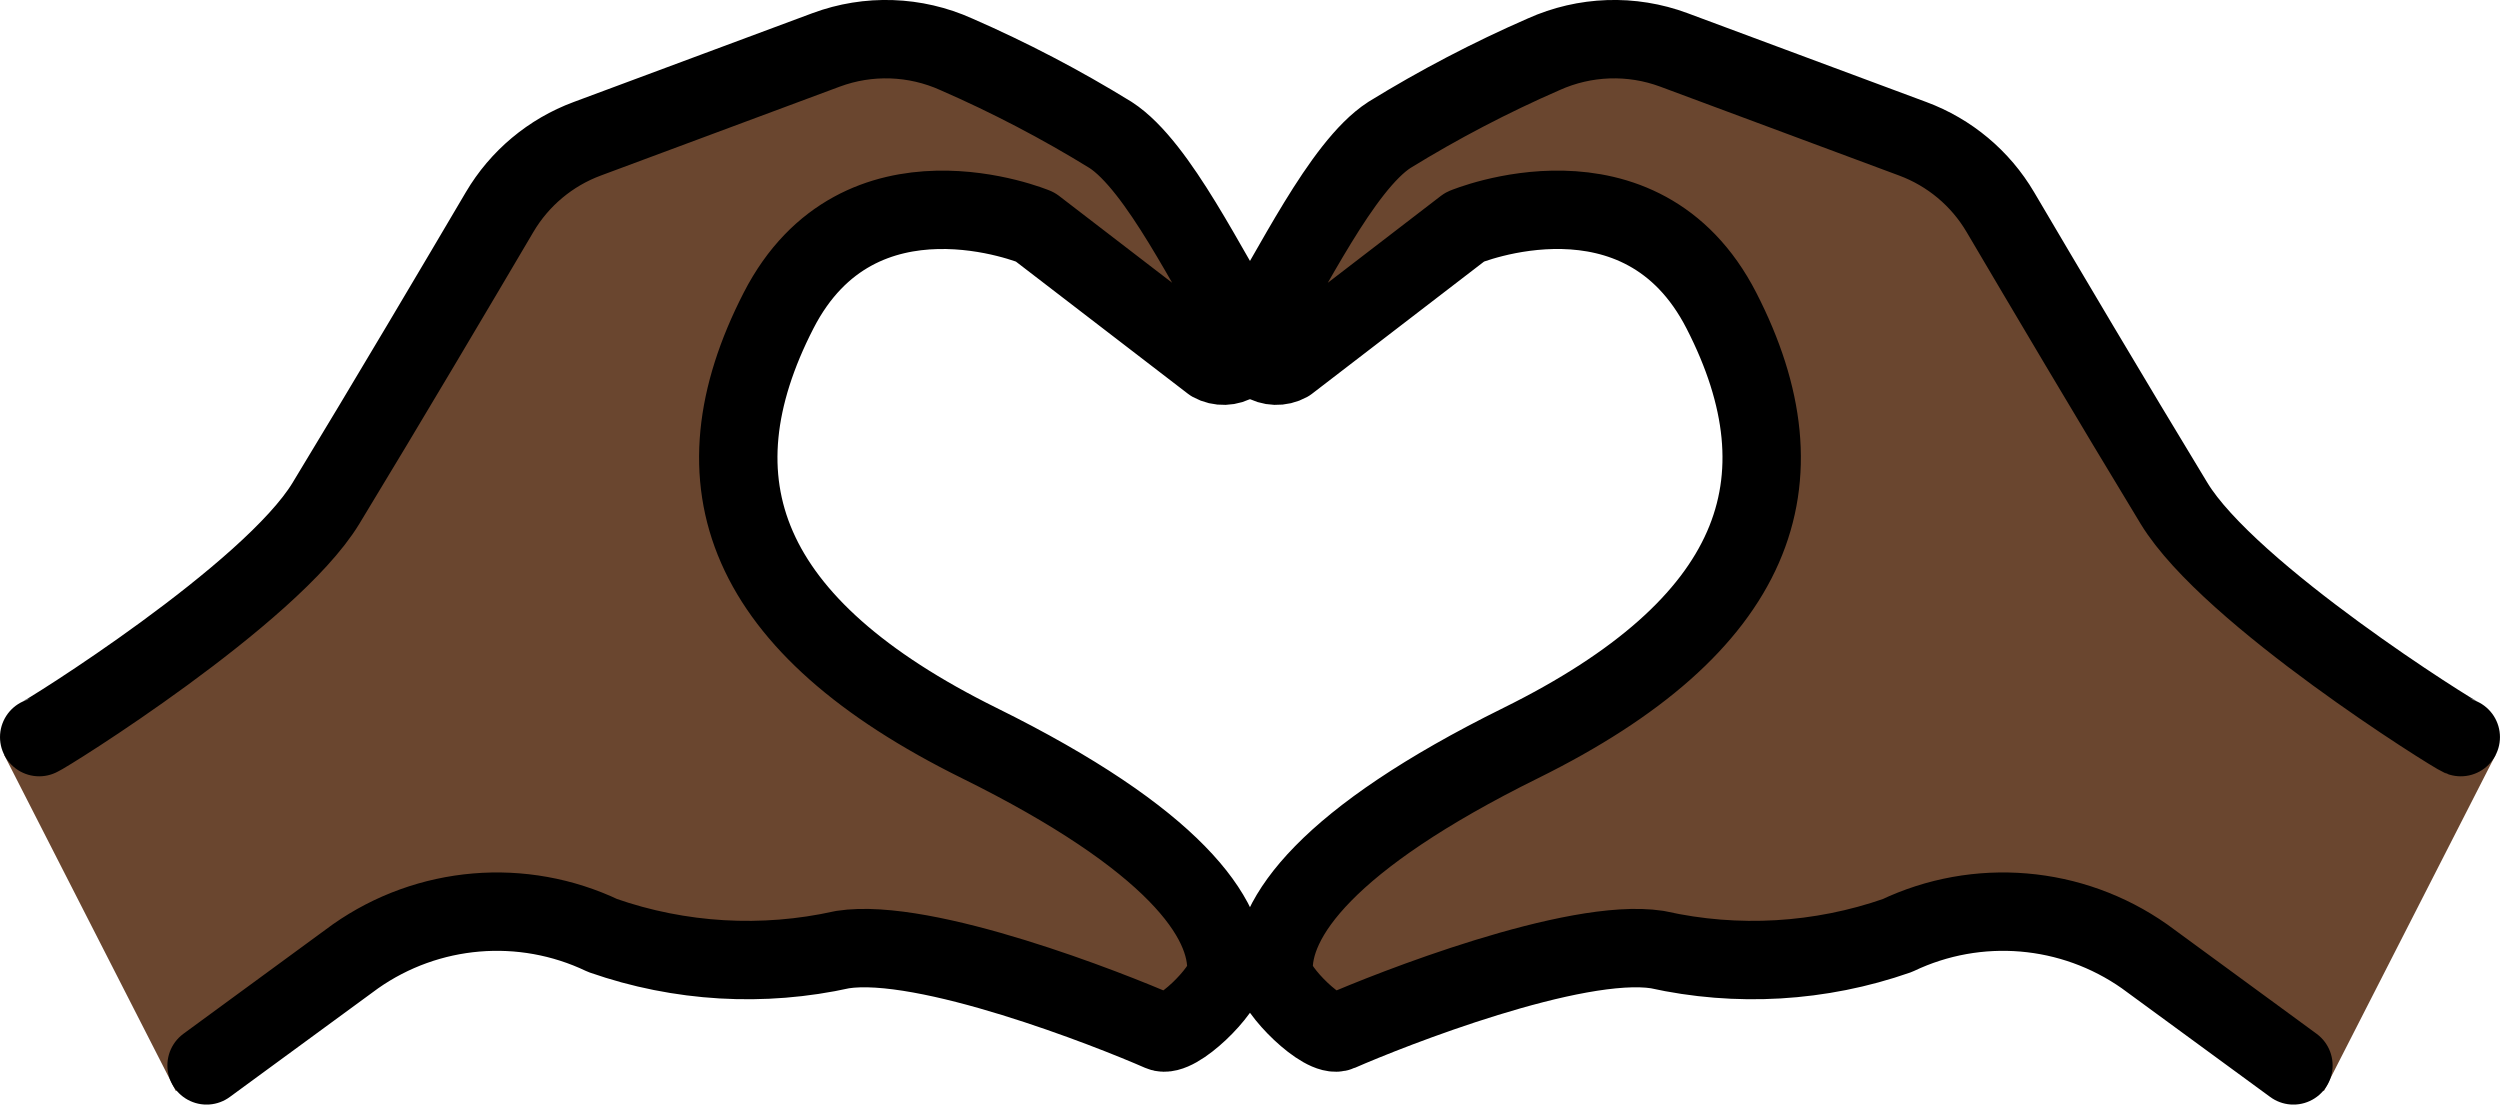 <svg xmlns="http://www.w3.org/2000/svg" xmlns:svg="http://www.w3.org/2000/svg" id="emoji" width="63.789" height="28.183" version="1.1" viewBox="0 0 63.789 28.183"><g id="skin" transform="translate(-4.106,-21.909)"><g id="hearth-hands"><path id="path1" fill="#6a462f" d="M 67.78,41.174 63.4,49.75 62.617,49.092 58.819,46.31 c -1.854,-1.302 -4.265,-1.504 -6.31,-0.531 -1.968,0.687 -4.088,0.812 -6.122,0.358 -2.108,-0.324 -7.41,1.814 -8.717,2.388 -0.402,0.177 -1.648,-1.067 -1.673,-1.505 C 35.918,45.627 37.942,43.32 42.899,40.87 48.95,37.88 49.234,34.178 48.024,29.836 46.814,25.493 41.475,27.7 41.475,27.7 l -4.507,3.463 c -0.2,0.11 -0.444,0.102 -0.637,-0.021 -0.291,-0.186 -0.377,-0.572 -0.191,-0.863 0.897,-1.389 2.183,-4.134 3.413,-4.928 1.262,-0.777 2.578,-1.464 3.936,-2.057 1.049,-0.472 2.242,-0.513 3.32,-0.112 l 6.095,2.268 c 0.939,0.348 1.729,1.009 2.237,1.872 1.021,1.734 2.864,4.85 4.431,7.43 1.411,2.324 7.154,5.911 7.316,5.965 z"/></g><g id="hearth-hands-2"><path id="path2" fill="#6a462f" d="m 5.106,40.717 c 0.162,-0.054 5.905,-3.641 7.316,-5.965 1.567,-2.58 3.41,-5.697 4.431,-7.43 0.508,-0.863 1.298,-1.524 2.237,-1.872 l 6.095,-2.268 c 1.078,-0.401 2.271,-0.36 3.32,0.112 1.359,0.593 2.674,1.28 3.936,2.057 1.23,0.794 2.516,3.539 3.413,4.928 0.186,0.291 0.1,0.677 -0.191,0.863 -0.193,0.123 -0.437,0.131 -0.637,0.021 L 30.519,27.7 c 0,0 -5.339,-2.207 -6.549,2.136 -1.21,4.342 -0.925,8.044 5.125,11.034 4.957,2.45 6.981,4.757 6.902,6.151 -0.025,0.439 -1.271,1.682 -1.673,1.505 -1.307,-0.574 -6.609,-2.712 -8.717,-2.388 -2.034,0.453 -4.155,0.329 -6.122,-0.358 -2.045,-0.974 -4.456,-0.771 -6.31,0.531 L 9.377,49.092 8.594,49.75 4.214,41.174 Z"/></g></g><g id="line" transform="translate(-4.106,-21.909)"><g id="line-2"><path id="path3" fill="none" stroke="#000" stroke-linecap="round" stroke-linejoin="round" stroke-width="2" d="m 66.894,40.717 c -0.162,-0.054 -5.905,-3.641 -7.316,-5.965 -1.567,-2.58 -3.41,-5.697 -4.431,-7.43 -0.508,-0.863 -1.298,-1.524 -2.237,-1.872 l -6.095,-2.268 c -1.078,-0.401 -2.271,-0.36 -3.32,0.112 -1.359,0.593 -2.674,1.28 -3.936,2.057 -1.23,0.794 -2.516,3.539 -3.413,4.928 -0.186,0.291 -0.1,0.677 0.191,0.863 0.193,0.123 0.437,0.131 0.637,0.021 L 41.481,27.7 c 0,0 4.492,-1.876 6.549,2.136 2.245,4.378 0.925,8.044 -5.125,11.034 -4.957,2.45 -6.379,4.469 -6.3,5.863 0.025,0.439 1.271,1.682 1.673,1.505 1.307,-0.574 6.007,-2.424 8.115,-2.1 2.034,0.453 4.155,0.329 6.122,-0.358 2.045,-0.974 4.456,-0.771 6.31,0.531 l 3.799,2.782"/><path id="path4" fill="none" stroke="#000" stroke-linecap="round" stroke-linejoin="round" stroke-width="2" d="m 5.106,40.717 c 0.162,-0.054 5.905,-3.641 7.316,-5.965 1.567,-2.58 3.41,-5.697 4.431,-7.43 0.508,-0.863 1.298,-1.524 2.237,-1.872 l 6.095,-2.268 c 1.078,-0.401 2.271,-0.36 3.32,0.112 1.359,0.593 2.674,1.28 3.936,2.057 1.23,0.794 2.516,3.539 3.413,4.928 0.186,0.291 0.1,0.677 -0.191,0.863 -0.193,0.123 -0.437,0.131 -0.637,0.021 L 30.519,27.7 c 0,0 -4.492,-1.875 -6.549,2.136 -2.245,4.378 -0.925,8.044 5.125,11.034 4.957,2.45 6.379,4.469 6.3,5.863 -0.025,0.439 -1.271,1.682 -1.673,1.505 -1.307,-0.574 -6.007,-2.424 -8.115,-2.1 -2.034,0.453 -4.155,0.329 -6.122,-0.358 -2.045,-0.974 -4.456,-0.771 -6.31,0.531 l -3.798,2.782"/></g></g></svg>